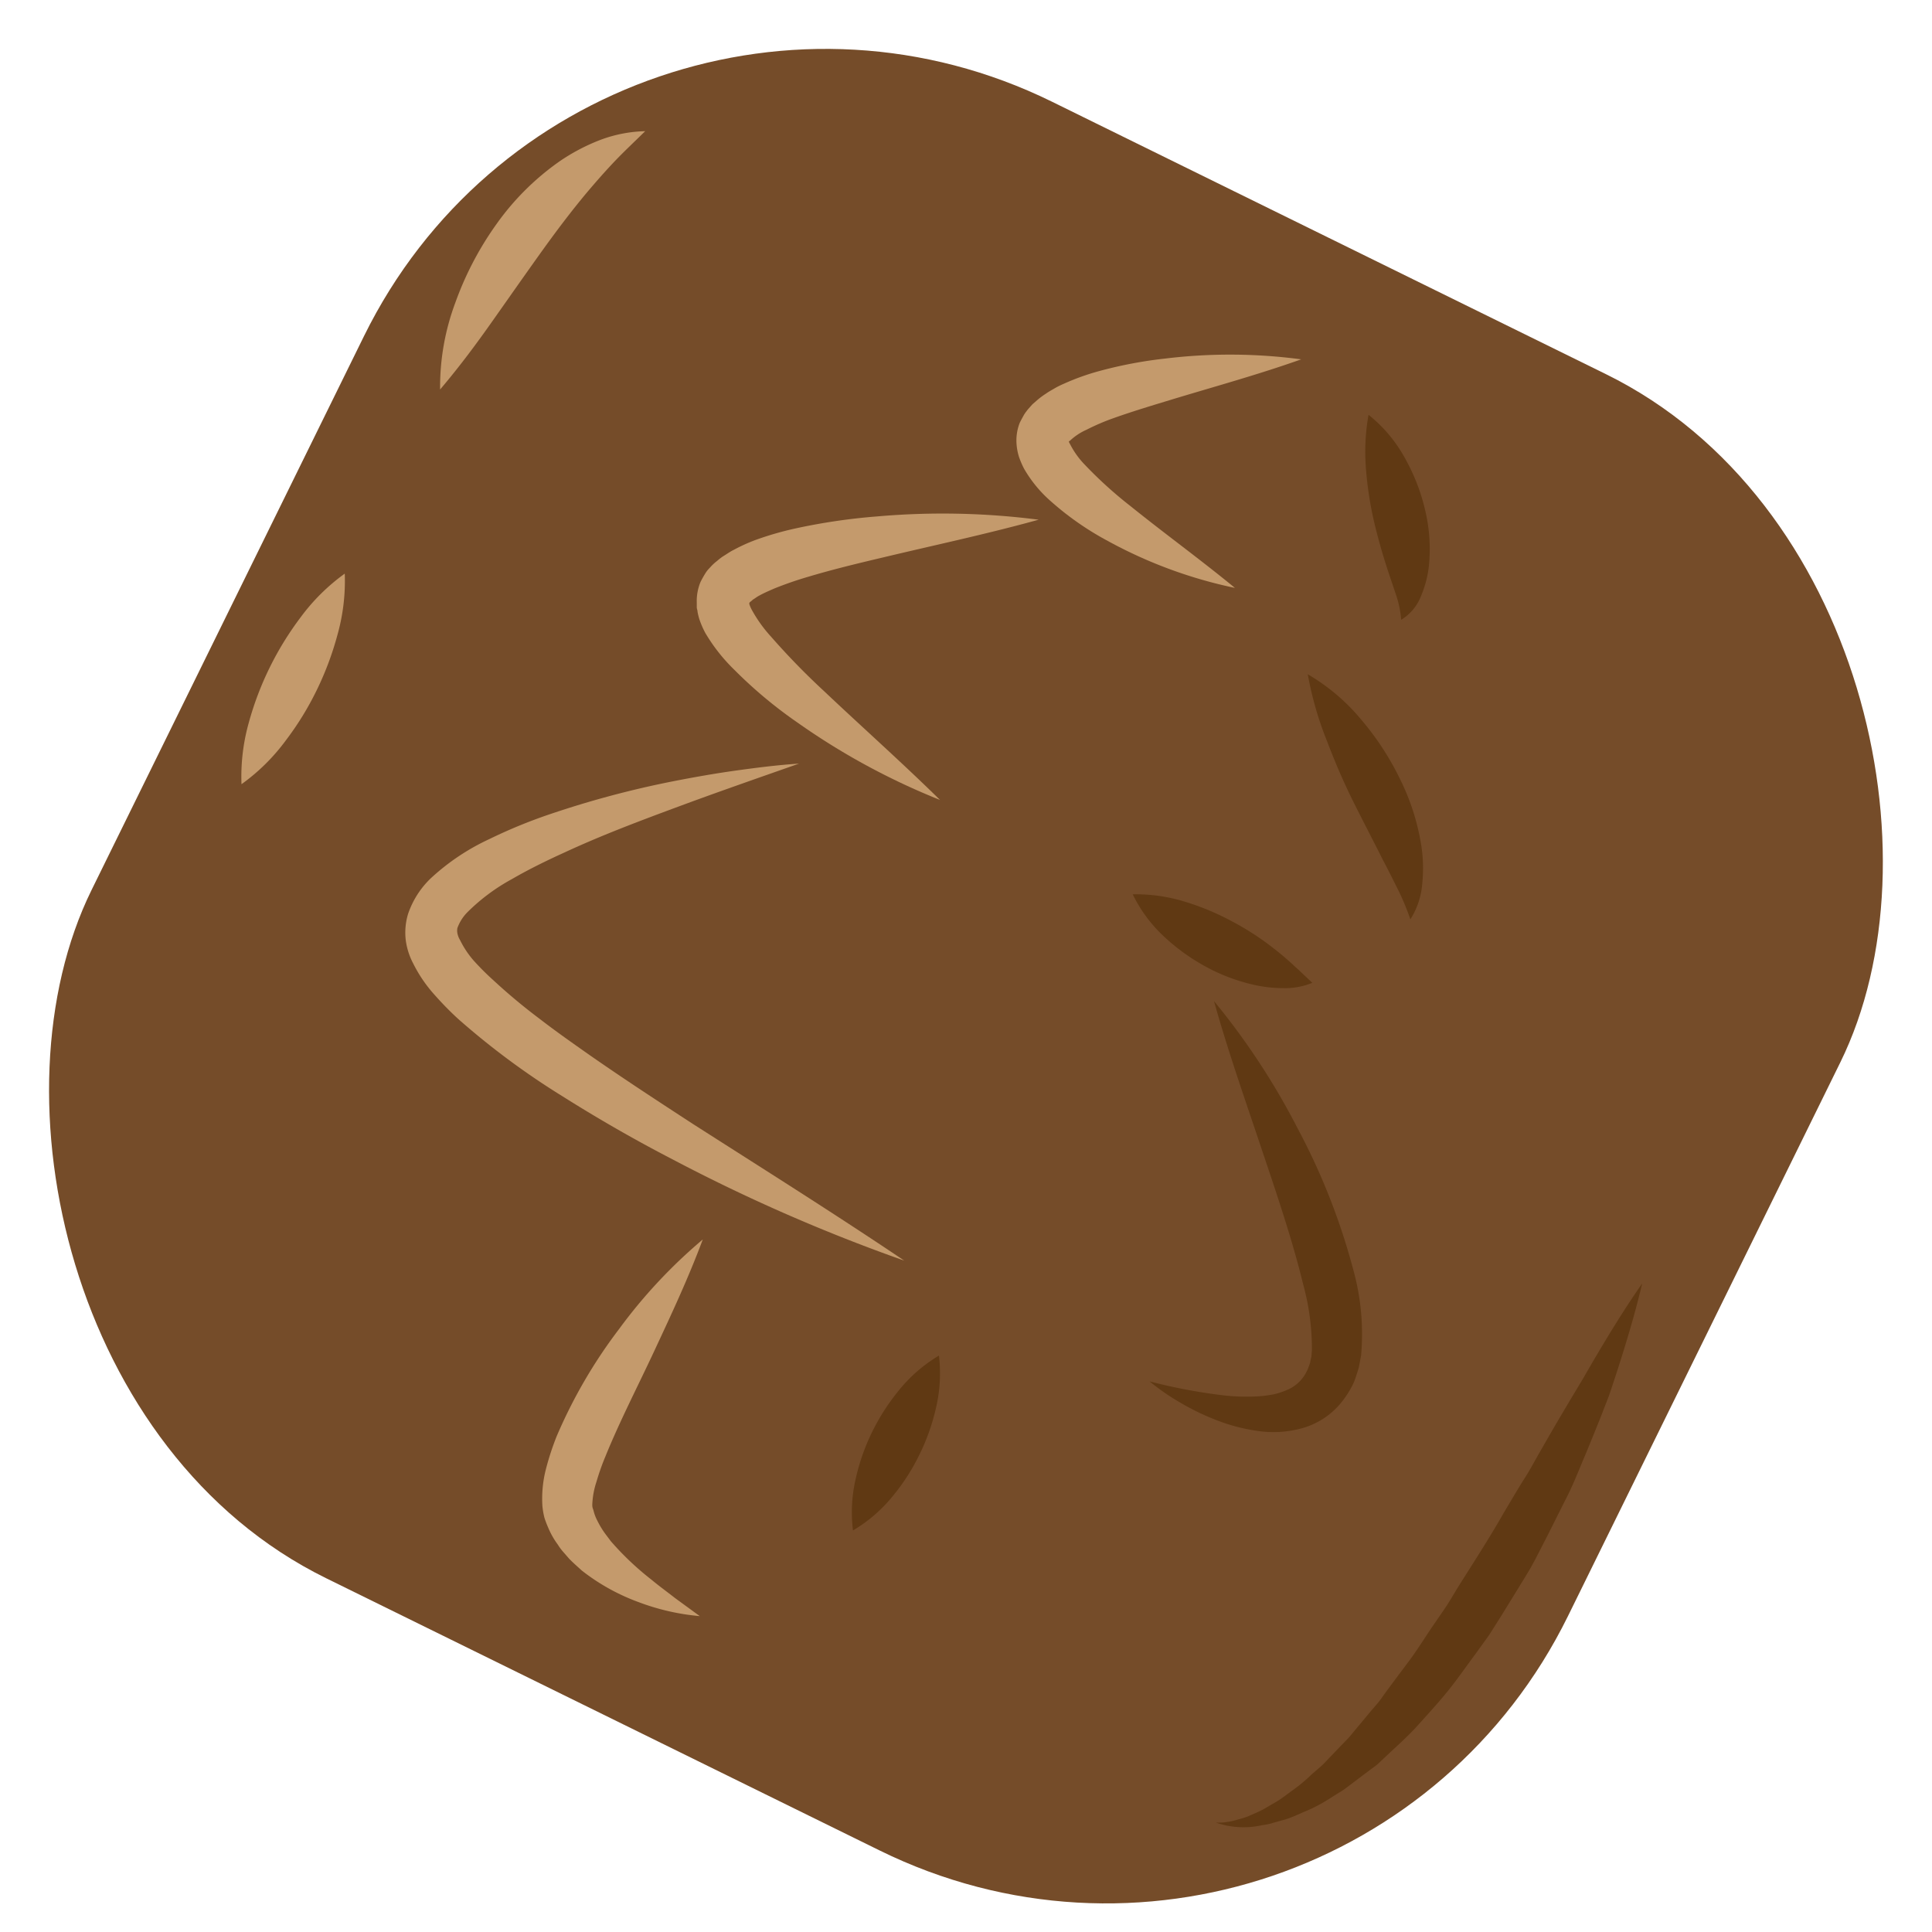 <svg id="Layer_1" data-name="Layer 1" xmlns="http://www.w3.org/2000/svg" viewBox="0 0 200 200"><defs><style>.cls-1{fill:#754c29;}.cls-2{fill:#c49a6c;}.cls-3{fill:#603913;}</style></defs><title>Christmas tool illustration_271118</title><rect class="cls-1" x="14.84" y="15.89" width="170.32" height="170.32" rx="53.22" ry="53.22" transform="translate(54.86 -33.76) rotate(26.19)"/><path class="cls-2" d="M134.7,37.2c-4.43,1.57-8.84,2.78-13.14,4.08-2.14.65-4.28,1.29-6.27,2a23,23,0,0,0-2.82,1.21,6.1,6.1,0,0,0-1.83,1.25l0,.05h0c.06-.06,0-.14,0-.24s0,0,0,.09.07.23.16.39a8.78,8.78,0,0,0,1.51,2.09,43.28,43.28,0,0,0,4.74,4.29c3.46,2.79,7.16,5.47,10.79,8.45A47.73,47.73,0,0,1,114.68,56a30.51,30.51,0,0,1-6-4.2A13.21,13.21,0,0,1,106,48.5a9.26,9.26,0,0,1-.51-1.19,5.81,5.81,0,0,1-.27-1.6,5,5,0,0,1,.33-1.91c.12-.26.26-.51.4-.76a3,3,0,0,1,.22-.35l.22-.29.48-.54.48-.42a7.87,7.87,0,0,1,.94-.7c.32-.23.62-.38.92-.56a8.51,8.51,0,0,1,.91-.45,24.44,24.44,0,0,1,3.57-1.29,44.57,44.57,0,0,1,7-1.33A55.52,55.52,0,0,1,134.7,37.2Z"/><path class="cls-2" d="M107.52,53.8c-5.39,1.49-10.77,2.63-16,3.88-2.63.62-5.25,1.25-7.76,2a37.93,37.93,0,0,0-3.6,1.24c-.55.24-1.09.47-1.55.73-.26.13-.4.26-.62.39a1.3,1.3,0,0,0-.21.18c-.06.05-.17.11-.17.14a.2.2,0,0,1-.09.09s0,0,0,0,0-.21.05-.15h0l0,.07c0,.06,0,.1,0,.17a3.47,3.47,0,0,0,.24.56,14.3,14.3,0,0,0,2,2.8,74.55,74.55,0,0,0,5.5,5.65c3.92,3.71,8,7.33,12,11.26a71.58,71.58,0,0,1-14.74-8A46.36,46.36,0,0,1,76,69.32,18.19,18.19,0,0,1,73,65.5a9.66,9.66,0,0,1-.58-1.33,6.71,6.71,0,0,1-.21-.83c0-.14-.06-.28-.08-.43l0-.51a5.14,5.14,0,0,1,.39-2.16c.16-.32.34-.64.53-.94s.38-.47.58-.69a4.79,4.79,0,0,1,.6-.54,5.92,5.92,0,0,1,.59-.46c.38-.23.78-.52,1.14-.69a18,18,0,0,1,2.19-1,32.75,32.75,0,0,1,4.26-1.23,62.65,62.65,0,0,1,8.39-1.23A77.81,77.81,0,0,1,107.52,53.8Z"/><path class="cls-2" d="M82.71,79.05c-4.12,1.45-8.22,2.87-12.27,4.37s-8.06,3-11.92,4.79C56.6,89.08,54.72,90,53,91a20.15,20.15,0,0,0-4.59,3.41,4.48,4.48,0,0,0-1.06,1.66,1.43,1.43,0,0,0,0,.54,2.12,2.12,0,0,0,.27.7A9.92,9.92,0,0,0,49,99.4a27.47,27.47,0,0,0,2.09,2.09,60.4,60.4,0,0,0,4.8,4c1.67,1.29,3.41,2.51,5.16,3.74,3.5,2.44,7.1,4.79,10.71,7.14C79,121,86.36,125.62,93.61,130.5a179.16,179.16,0,0,1-24-10.49c-3.87-2-7.68-4.19-11.41-6.54a79.32,79.32,0,0,1-10.78-8A33.2,33.2,0,0,1,45,103a14.41,14.41,0,0,1-2.23-3.27A7.17,7.17,0,0,1,42,97.3a6.67,6.67,0,0,1,.24-2.68,9.18,9.18,0,0,1,2.42-3.76,23.41,23.41,0,0,1,6-4A53,53,0,0,1,57,84.26a99.85,99.85,0,0,1,12.77-3.4c2.15-.42,4.3-.8,6.47-1.1S80.53,79.19,82.71,79.05Z"/><path class="cls-2" d="M72.75,128.31c-1.49,4-3.27,7.79-5,11.5s-3.62,7.36-5.07,10.94a24.5,24.5,0,0,0-.93,2.63,8.51,8.51,0,0,0-.43,2.23,1.69,1.69,0,0,0,0,.32c0,.13.09.32.13.48a4.56,4.56,0,0,0,.38,1,9.59,9.59,0,0,0,.61,1.06c.24.36.52.7.78,1.06a30,30,0,0,0,4.22,4c.78.65,1.61,1.25,2.44,1.9l2.56,1.87a23.78,23.78,0,0,1-6.31-1.44,21.52,21.52,0,0,1-5.88-3.26c-.44-.4-.89-.79-1.32-1.23l-.62-.71a5.69,5.69,0,0,1-.57-.77,8.36,8.36,0,0,1-1-1.77,10.46,10.46,0,0,1-.38-1,8.1,8.1,0,0,1-.21-1.21,12.28,12.28,0,0,1,.39-3.93,28.29,28.29,0,0,1,1.07-3.26,52,52,0,0,1,6.47-11.13A53.4,53.4,0,0,1,72.75,128.31Z"/><path class="cls-3" d="M141.67,42.94a14.85,14.85,0,0,1,3.81,4.56,20.29,20.29,0,0,1,2.05,5.31,17.26,17.26,0,0,1,.38,5.85,11.12,11.12,0,0,1-.79,3,5,5,0,0,1-2.07,2.5,10.74,10.74,0,0,0-.59-2.75L143.65,59c-.53-1.63-1-3.27-1.41-5a37.06,37.06,0,0,1-.82-5.28A21.83,21.83,0,0,1,141.67,42.94Z"/><path class="cls-3" d="M135.38,69.8A20.88,20.88,0,0,1,141,74.6a28.81,28.81,0,0,1,3.93,6.05,23.73,23.73,0,0,1,2.22,7,15.31,15.31,0,0,1,.08,3.83A8,8,0,0,1,146,95.17a25.9,25.9,0,0,0-1.38-3.28c-.5-1-1-2-1.53-3-1-2-2-3.9-3-5.91s-1.89-4.08-2.71-6.24A35.18,35.18,0,0,1,135.38,69.8Z"/><path class="cls-3" d="M117.26,92.58a17.21,17.21,0,0,1,5.52.8,26.27,26.27,0,0,1,4.76,2,28.27,28.27,0,0,1,4.25,2.75c.68.52,1.34,1.08,2,1.68.32.32.65.58,1,.93l1.06,1a7.33,7.33,0,0,1-3,.55,13.67,13.67,0,0,1-2.81-.29,19.16,19.16,0,0,1-5.05-1.84,21,21,0,0,1-4.33-3.06A14.77,14.77,0,0,1,117.26,92.58Z"/><path class="cls-3" d="M125.67,103.63a73.67,73.67,0,0,1,8.67,13.2,68,68,0,0,1,5.82,14.87,24.84,24.84,0,0,1,.74,8.61l-.23,1.22c-.12.42-.26.85-.4,1.26s-.35.78-.56,1.16a11.25,11.25,0,0,1-.75,1.1,8,8,0,0,1-4.36,2.85,11.18,11.18,0,0,1-4.61.2,19,19,0,0,1-4.07-1.09,25.08,25.08,0,0,1-3.65-1.76A23.53,23.53,0,0,1,119,143a57.73,57.73,0,0,0,7.59,1.44,21,21,0,0,0,3.61.11,12.18,12.18,0,0,0,1.65-.21,7.63,7.63,0,0,0,1.42-.47,3.91,3.91,0,0,0,1.84-1.61,4.73,4.73,0,0,0,.28-.55l.23-.62a6,6,0,0,1,.13-.61l.06-.7a25.37,25.37,0,0,0-.9-6.8c-1.16-4.77-2.82-9.6-4.45-14.46S127.1,108.74,125.67,103.63Z"/><path class="cls-3" d="M97.2,140.33a15.57,15.57,0,0,1-.32,5.47,21.73,21.73,0,0,1-1.7,4.78,21.35,21.35,0,0,1-2.74,4.27,15.39,15.39,0,0,1-4.14,3.58,15.34,15.34,0,0,1,.31-5.47,21.73,21.73,0,0,1,1.7-4.78,22.26,22.26,0,0,1,2.75-4.26A15.57,15.57,0,0,1,97.2,140.33Z"/><path class="cls-2" d="M45.56,40.32a24.91,24.91,0,0,1,1.58-9,33.15,33.15,0,0,1,4.24-8.1A27,27,0,0,1,58,16.65a20.51,20.51,0,0,1,4.18-2.18,14.08,14.08,0,0,1,4.61-.89c-1.13,1.11-2.19,2.1-3.17,3.13s-1.9,2.08-2.79,3.13c-1.77,2.11-3.4,4.29-5,6.53s-3.21,4.54-4.86,6.88S47.58,37.94,45.56,40.32Z"/><path class="cls-2" d="M35.69,59.38a20.68,20.68,0,0,1-.77,6.39,32.1,32.1,0,0,1-2.15,5.71,31,31,0,0,1-3.2,5.19A20.56,20.56,0,0,1,25,81.18a20.61,20.61,0,0,1,.76-6.39,32.28,32.28,0,0,1,5.37-10.9A20.72,20.72,0,0,1,35.69,59.38Z"/><path class="cls-3" d="M125.86,188.67a5.61,5.61,0,0,0,.58,0,3.68,3.68,0,0,0,.57-.06,6,6,0,0,0,1.11-.25,8.25,8.25,0,0,0,1.07-.33l1-.44a8.5,8.5,0,0,0,1-.53l.95-.55c.63-.38,1.21-.86,1.81-1.28a16.19,16.19,0,0,0,1.7-1.42c.54-.51,1.13-.93,1.63-1.49l1.54-1.61.77-.79c.25-.28.48-.58.72-.86l1.43-1.72c.47-.58,1-1.11,1.41-1.74.88-1.22,1.78-2.41,2.68-3.61s1.69-2.5,2.54-3.74l1.28-1.86c.41-.63.8-1.29,1.19-1.94,1.61-2.57,3.27-5.1,4.78-7.76.78-1.31,1.55-2.63,2.37-3.92.41-.65.77-1.32,1.15-2l1.15-2c.76-1.33,1.55-2.65,2.35-4l1.2-2,1.16-2c1.57-2.66,3.19-5.32,5-7.91-.72,3.05-1.62,6.05-2.57,9l-.73,2.22c-.25.74-.56,1.46-.83,2.19q-.86,2.17-1.76,4.34c-.62,1.44-1.17,2.9-1.88,4.3s-1.4,2.8-2.11,4.2L159,161.29l-.54,1-.6,1-2.46,4c-.43.66-.83,1.33-1.27,2l-1.39,1.93c-.95,1.27-1.84,2.57-2.84,3.81s-2.09,2.42-3.15,3.6-2.3,2.25-3.45,3.35c-.3.27-.57.56-.89.81l-1,.74-1.93,1.46a9,9,0,0,1-1,.67l-1,.63a16.44,16.44,0,0,1-2.16,1.14c-.77.31-1.48.68-2.27.92l-1.19.33a6.11,6.11,0,0,1-1.2.26A8.7,8.7,0,0,1,125.86,188.67Z"/></svg>